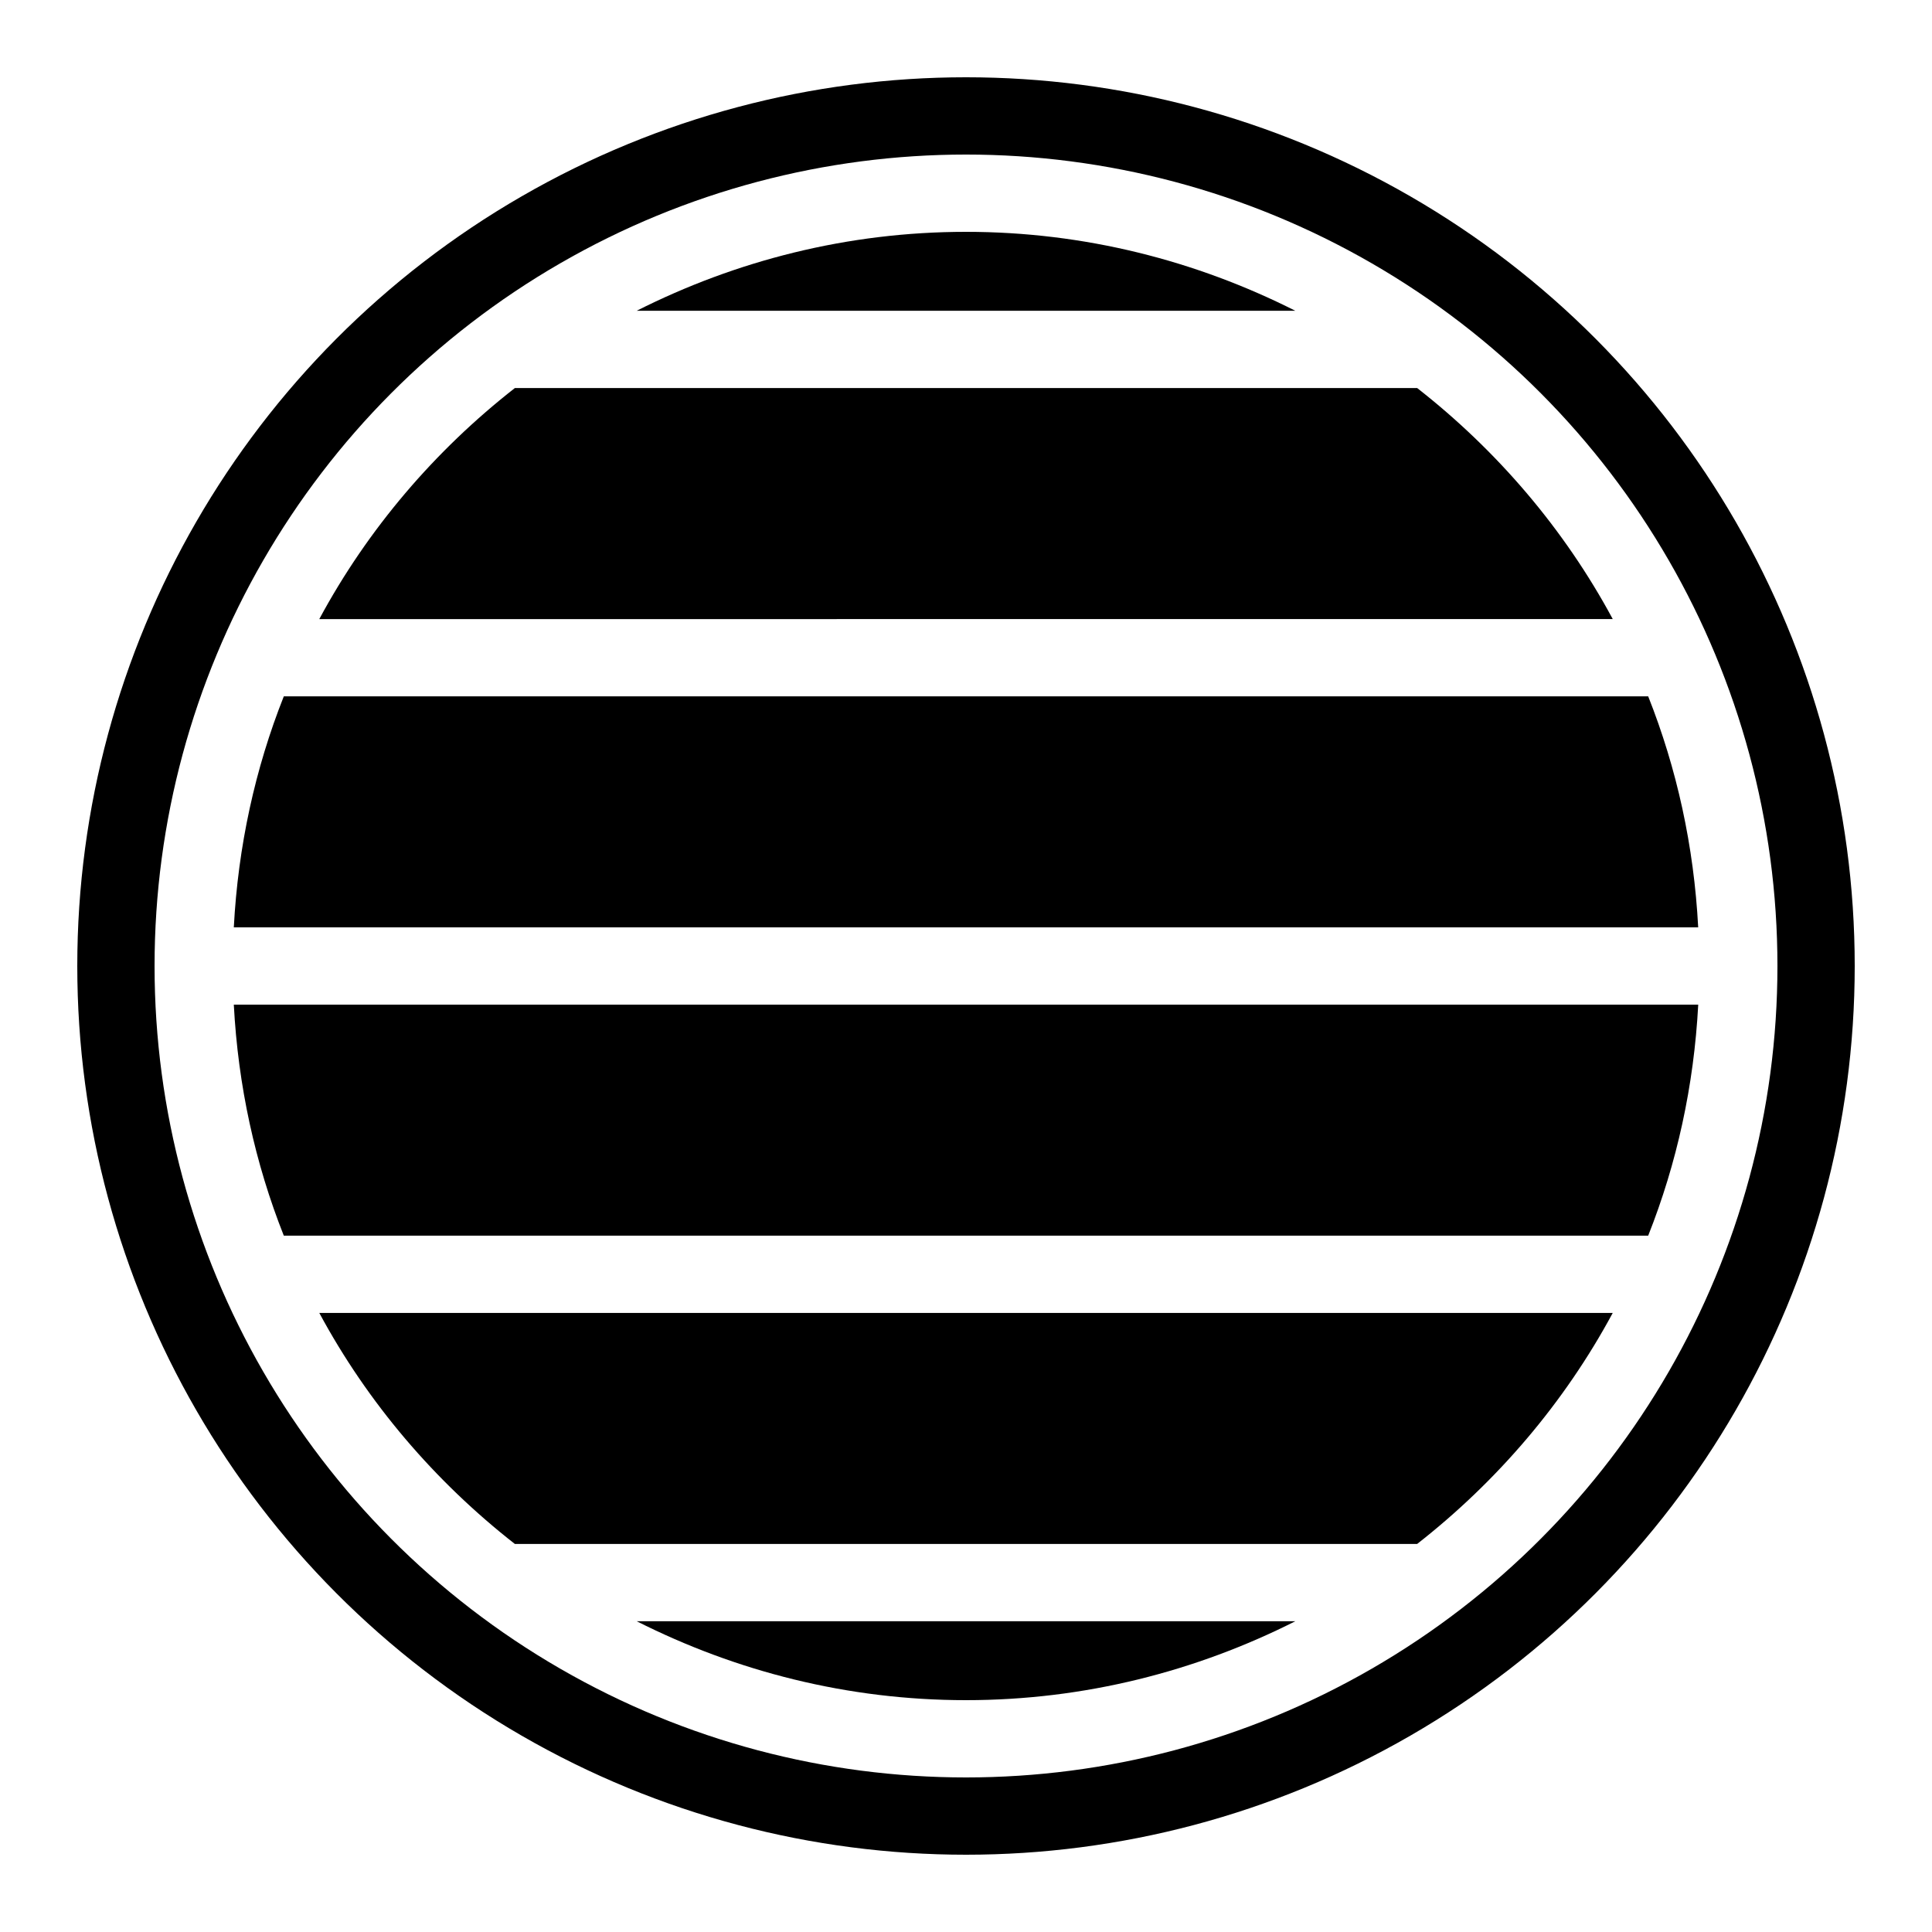 <?xml version="1.0" encoding="iso-8859-1"?><!-- Generator: Adobe Illustrator 21.1.0, SVG Export Plug-In . SVG Version: 6.00 Build 0)  --><svg xmlns="http://www.w3.org/2000/svg" xmlns:xlink="http://www.w3.org/1999/xlink" viewBox="0 0 50 50" width="500px" height="500px"><circle style="fill:none;stroke:#000000;stroke-width:2;stroke-miterlimit:10;" cx="25" cy="25" r="22"/><path d="M25,6c3.067,0,5.956,0.747,8.523,2.043H16.477C19.044,6.747,21.933,6,25,6z M13.324,10.043h23.353c2.071,1.62,3.806,3.648,5.061,5.979H8.263C9.518,13.691,11.253,11.663,13.324,10.043z M7.345,18.021h35.31c0.741,1.867,1.184,3.878,1.294,5.979H6.051C6.161,21.899,6.604,19.889,7.345,18.021z M25,44c-3.067,0-5.956-0.747-8.523-2.043h17.047C30.956,43.253,28.067,44,25,44z M36.676,39.957H13.324c-2.071-1.62-3.806-3.648-5.061-5.979h33.475C40.482,36.309,38.747,38.337,36.676,39.957z M42.655,31.979H7.345C6.604,30.111,6.161,28.101,6.051,26h37.899C43.839,28.101,43.396,30.111,42.655,31.979z"/></svg>